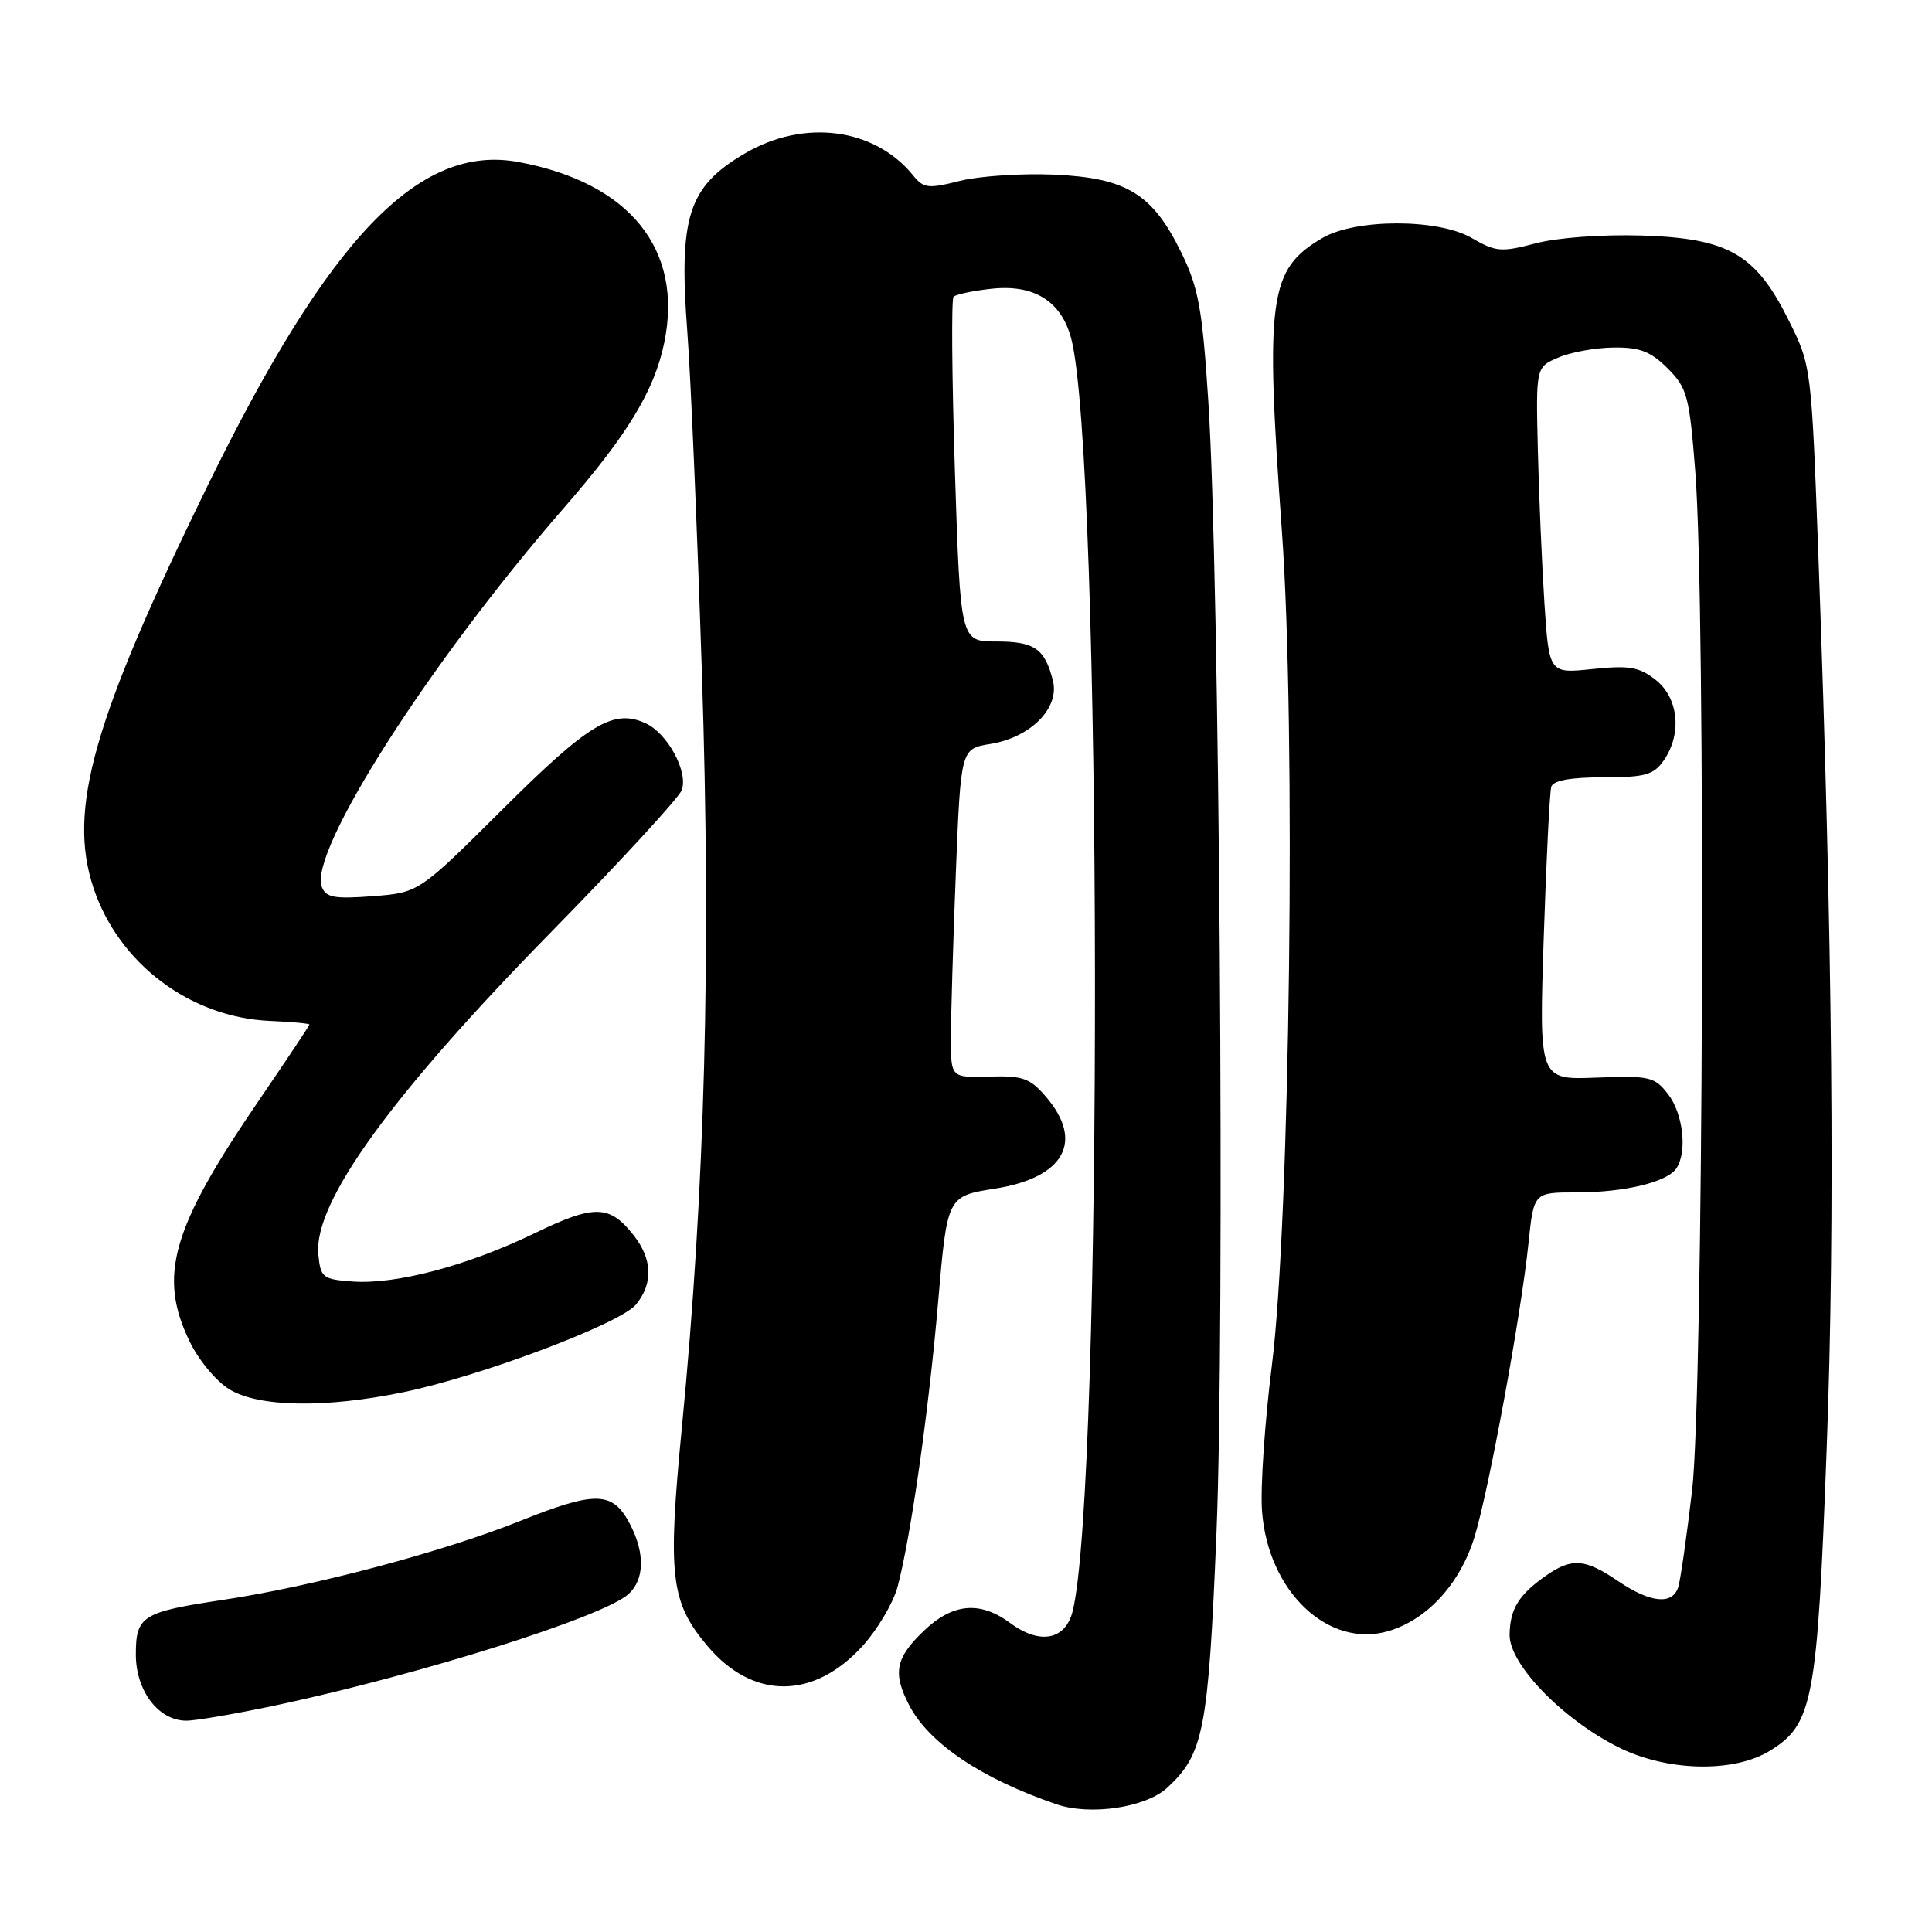 <?xml version="1.0" encoding="UTF-8" standalone="no"?>
<!DOCTYPE svg PUBLIC "-//W3C//DTD SVG 1.1//EN" "http://www.w3.org/Graphics/SVG/1.1/DTD/svg11.dtd" >
<svg xmlns="http://www.w3.org/2000/svg" xmlns:xlink="http://www.w3.org/1999/xlink" version="1.1" viewBox="0 0 256 256">
 <g >
 <path fill="currentColor"
d=" M 154.66 236.89 C 159.50 232.43 160.11 229.27 161.19 203.07 C 162.31 175.80 161.59 75.86 160.11 53.19 C 159.31 40.88 158.81 38.13 156.53 33.47 C 152.72 25.68 149.30 23.58 139.71 23.14 C 135.42 22.95 129.80 23.32 127.22 23.96 C 123.00 25.03 122.38 24.96 121.00 23.25 C 115.90 16.95 106.56 15.72 98.72 20.32 C 91.18 24.73 89.91 28.69 91.08 44.08 C 91.52 49.81 92.38 70.03 93.00 89.00 C 94.24 126.73 93.42 157.46 90.36 189.06 C 88.44 208.84 88.84 212.28 93.73 218.09 C 99.76 225.25 107.84 225.24 114.34 218.05 C 116.29 215.88 118.35 212.40 118.92 210.31 C 120.67 203.77 123.06 187.03 124.31 172.48 C 125.51 158.50 125.51 158.50 131.84 157.50 C 141.03 156.05 143.69 151.24 138.58 145.31 C 136.48 142.86 135.51 142.52 131.08 142.65 C 126.00 142.80 126.00 142.80 126.00 137.56 C 126.00 134.68 126.29 124.87 126.65 115.76 C 127.31 99.21 127.31 99.21 131.22 98.58 C 136.55 97.73 140.42 93.82 139.52 90.21 C 138.45 85.94 137.08 85.00 132.01 85.00 C 127.26 85.00 127.26 85.00 126.53 62.43 C 126.13 50.02 126.05 39.62 126.35 39.32 C 126.65 39.01 128.89 38.54 131.31 38.27 C 136.99 37.63 140.63 39.89 141.94 44.86 C 146.03 60.45 146.18 197.17 142.13 213.50 C 141.18 217.31 137.79 217.96 133.90 215.09 C 129.83 212.07 126.19 212.42 122.30 216.20 C 118.65 219.73 118.28 221.71 120.46 225.93 C 123.08 231.00 130.06 235.69 140.00 239.08 C 144.48 240.61 151.82 239.51 154.66 236.89 Z  M 234.53 231.98 C 240.23 228.46 240.80 225.46 242.05 191.83 C 243.18 161.72 242.83 125.00 240.96 74.00 C 240.02 48.57 240.01 48.48 237.04 42.50 C 232.66 33.66 229.07 31.58 217.58 31.21 C 212.31 31.05 206.40 31.48 203.50 32.24 C 198.92 33.44 198.21 33.39 195.00 31.53 C 190.54 28.94 179.57 28.96 175.18 31.56 C 168.13 35.72 167.63 39.38 169.87 70.57 C 171.73 96.51 170.94 161.82 168.52 181.00 C 167.59 188.43 167.00 197.05 167.22 200.16 C 167.97 210.86 176.02 218.51 184.03 216.11 C 189.16 214.57 193.46 209.85 195.37 203.68 C 197.27 197.50 201.55 174.24 202.53 164.75 C 203.23 158.00 203.23 158.00 208.87 158.00 C 215.32 158.00 220.99 156.62 222.16 154.77 C 223.59 152.53 223.01 147.57 221.04 145.00 C 219.24 142.67 218.61 142.52 211.52 142.79 C 203.93 143.09 203.93 143.09 204.55 124.29 C 204.89 113.96 205.34 104.94 205.55 104.25 C 205.81 103.42 208.10 103.00 212.41 103.00 C 217.97 103.00 219.11 102.69 220.44 100.78 C 222.90 97.27 222.43 92.49 219.40 90.10 C 217.20 88.37 215.90 88.15 211.03 88.65 C 205.26 89.26 205.26 89.26 204.64 79.88 C 204.31 74.72 203.91 65.58 203.77 59.57 C 203.51 48.64 203.51 48.64 206.51 47.37 C 208.15 46.66 211.45 46.07 213.83 46.05 C 217.27 46.01 218.73 46.57 220.97 48.81 C 223.57 51.41 223.85 52.46 224.64 62.56 C 226.04 80.54 225.71 184.71 224.21 197.50 C 223.50 203.55 222.68 209.29 222.39 210.25 C 221.65 212.70 218.72 212.43 214.40 209.50 C 210.06 206.55 208.31 206.40 204.97 208.70 C 201.26 211.27 200.07 213.17 200.03 216.63 C 199.99 220.53 207.04 227.81 214.45 231.52 C 220.87 234.74 229.74 234.94 234.53 231.98 Z  M 36.77 225.92 C 55.85 221.83 79.86 214.26 83.25 211.25 C 85.39 209.34 85.49 205.85 83.51 202.02 C 81.21 197.57 79.00 197.50 68.90 201.54 C 58.61 205.66 41.49 210.20 29.50 212.00 C 18.84 213.60 18.00 214.13 18.00 219.22 C 18.00 224.06 21.01 228.00 24.69 228.00 C 25.98 228.00 31.41 227.06 36.77 225.92 Z  M 53.47 184.47 C 63.69 182.36 82.13 175.41 84.25 172.88 C 86.56 170.11 86.46 166.86 83.97 163.69 C 80.76 159.61 78.77 159.57 70.80 163.43 C 61.95 167.71 52.48 170.22 46.75 169.81 C 42.75 169.52 42.48 169.31 42.18 166.20 C 41.53 159.37 51.80 145.15 73.03 123.50 C 82.20 114.15 89.99 105.68 90.34 104.69 C 91.21 102.24 88.45 97.16 85.53 95.83 C 81.28 93.90 78.06 95.83 66.65 107.18 C 55.50 118.28 55.50 118.28 49.40 118.75 C 44.30 119.14 43.19 118.93 42.64 117.51 C 40.87 112.88 56.93 87.74 74.71 67.31 C 83.14 57.63 86.70 51.78 88.01 45.44 C 90.58 33.06 83.46 24.21 68.71 21.47 C 55.52 19.01 43.60 31.45 27.44 64.50 C 12.29 95.50 8.95 107.30 12.38 117.64 C 15.72 127.69 25.22 134.83 35.82 135.28 C 38.67 135.40 41.00 135.62 41.00 135.76 C 41.00 135.90 38.00 140.40 34.34 145.76 C 22.72 162.77 20.91 169.06 25.14 177.78 C 26.31 180.21 28.67 183.05 30.39 184.09 C 34.28 186.47 43.12 186.61 53.47 184.47 Z "/>
</g>
</svg>